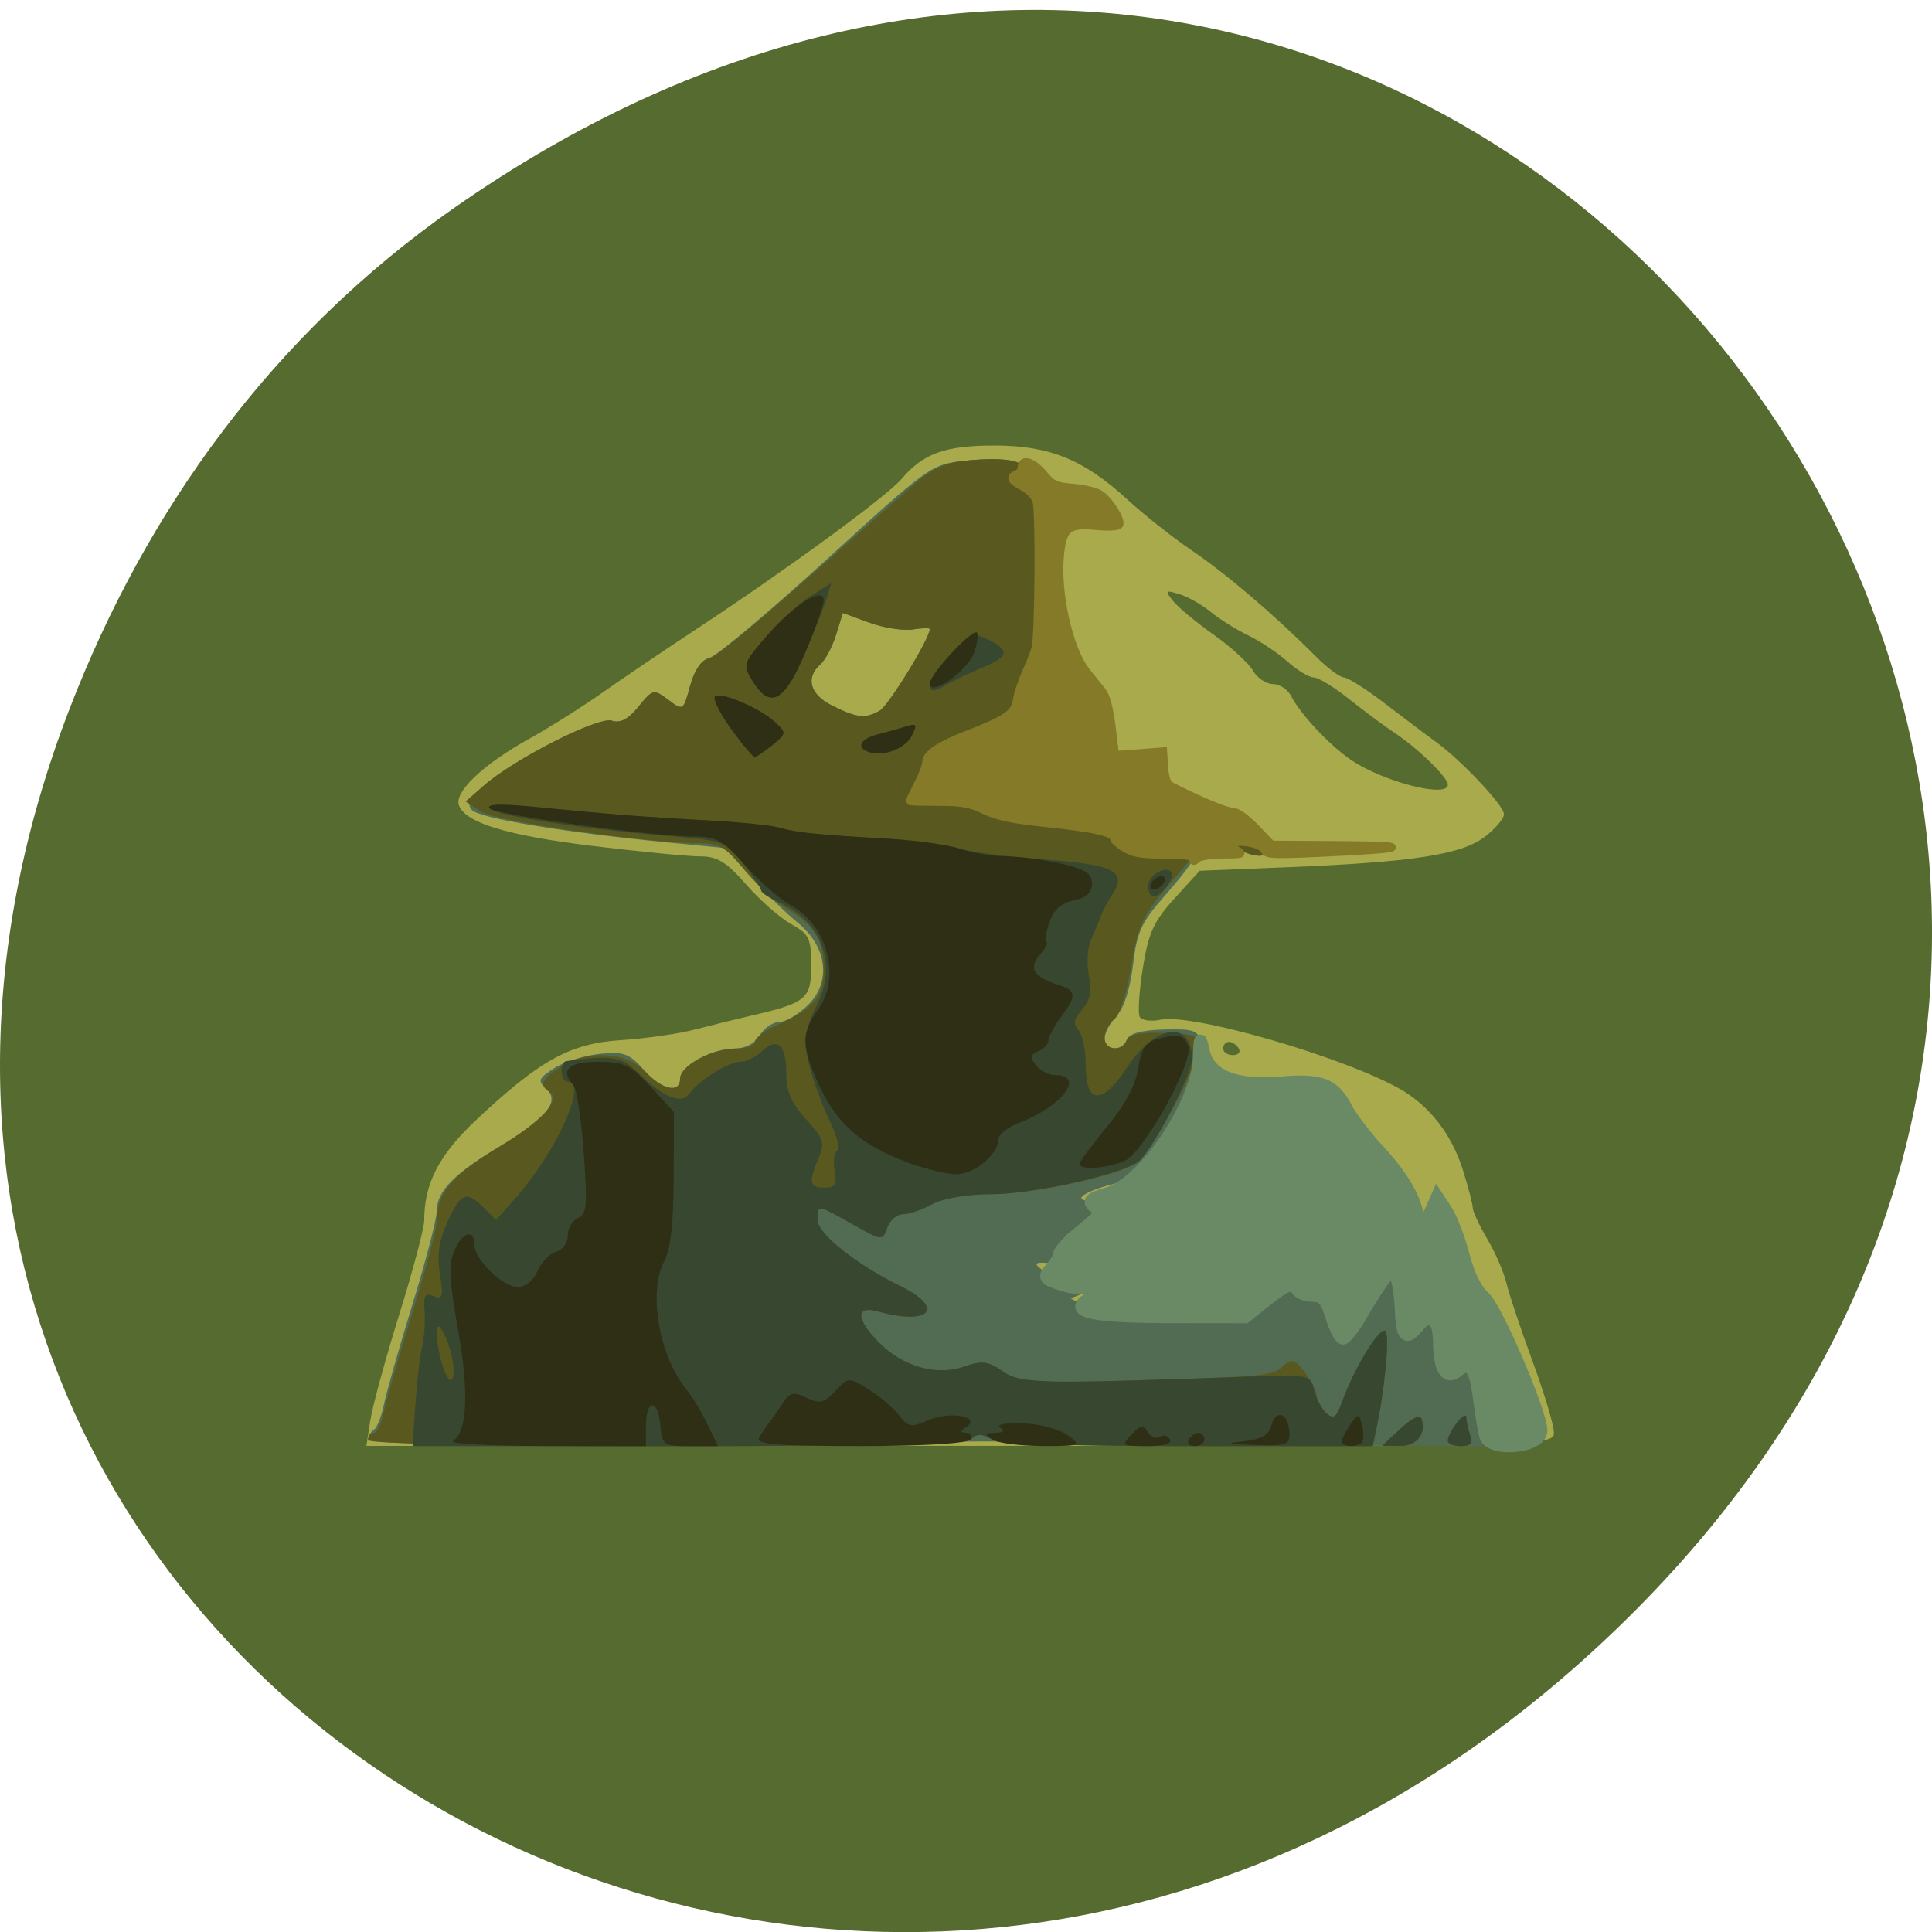 <svg xmlns="http://www.w3.org/2000/svg" viewBox="0 0 256 256"><path d="m 60.17 27.556 c 130.93 -91.58 263.6 77.55 156.91 185.44 -100.51 101.65 -256.68 7.411 -207.86 -119.08 10.185 -26.39 26.914 -49.547 50.948 -66.36 z" fill="#556b2f" color="#000"/><g transform="matrix(0.827 0 0 0.878 25.354 5.414)"><path d="m 28.682 208.2 c 0.338 -2.115 2.42 -9.303 4.626 -15.972 2.206 -6.67 4.01 -13.09 4.01 -14.274 0 -5.558 2.392 -9.871 8.437 -15.211 10.12 -8.94 14.963 -11.446 23.06 -11.933 3.85 -0.232 9.138 -0.942 11.75 -1.578 2.612 -0.637 6.662 -1.576 9 -2.087 9.01 -1.971 9.75 -2.546 9.75 -7.592 0 -4.137 -0.308 -4.733 -3.24 -6.275 -1.782 -0.937 -5.01 -3.616 -7.18 -5.953 -3.177 -3.427 -4.613 -4.25 -7.411 -4.25 -1.909 0 -9.59 -0.701 -17.07 -1.557 -13.798 -1.58 -20.525 -3.504 -21.545 -6.162 -0.768 -2 3.876 -6.152 11.14 -9.96 3.277 -1.718 8.568 -4.855 11.759 -6.972 c 3.19 -2.117 10.152 -6.549 15.469 -9.849 14.15 -8.779 30.28 -19.91 32.575 -22.473 c 3.415 -3.816 6.988 -5.03 14.826 -5.03 8.858 0 14.384 2.119 21.413 8.209 2.62 2.27 7.239 5.706 10.264 7.635 5.501 3.508 13.31 9.791 19.767 15.905 1.888 1.787 3.95 3.251 4.583 3.252 0.632 0.001 3.625 1.793 6.65 3.982 3.03 2.189 6.625 4.743 8 5.675 4.103 2.782 11 9.667 11 10.981 0 0.673 -1.407 2.226 -3.127 3.451 -3.742 2.664 -11.534 3.79 -31.504 4.553 l -14.13 0.539 l -4.01 4.159 c -3.361 3.488 -4.182 5.189 -5.093 10.546 -0.597 3.513 -0.818 6.821 -0.49 7.351 0.328 0.53 1.822 0.718 3.322 0.418 5.087 -1.017 29.576 5.68 38.531 10.538 4.601 2.496 8.141 6.819 9.902 12.09 0.879 2.632 1.598 5.228 1.598 5.77 0 0.542 1.053 2.663 2.34 4.715 1.287 2.052 2.668 5.056 3.068 6.677 0.401 1.621 2.273 6.898 4.16 11.728 1.887 4.83 3.432 9.684 3.432 10.786 0 1.992 -0.6 2 -95.13 2.01 l -95.13 0.003 l 0.615 -3.846 z m 139.14 -56.13 c -0.34 -0.55 -1.041 -1 -1.559 -1 -0.518 0 -0.941 0.45 -0.941 1 0 0.55 0.702 1 1.559 1 0.857 0 1.281 -0.45 0.941 -1 z m 33.5 -39.813 c 0 -1.092 -4.789 -5.485 -8.5 -7.798 -1.65 -1.028 -4.947 -3.337 -7.327 -5.129 -2.38 -1.793 -4.933 -3.26 -5.673 -3.26 -0.741 0 -2.623 -1.074 -4.182 -2.386 -1.559 -1.312 -4.406 -3.1 -6.327 -3.972 -1.92 -0.873 -4.617 -2.462 -5.992 -3.532 -1.375 -1.07 -3.621 -2.272 -4.992 -2.672 -2.263 -0.66 -2.362 -0.57 -1.076 0.98 0.779 0.938 3.7 3.229 6.492 5.091 2.792 1.862 5.642 4.309 6.335 5.438 0.692 1.129 2.139 2.053 3.215 2.053 1.076 0 2.4 0.828 2.941 1.841 1.441 2.692 6.144 7.413 9.564 9.601 5.194 3.321 15.521 5.814 15.521 3.746 z" fill="#a8aa4b"/><path d="m 28.318 211.15 c 0 -0.528 0.415 -1.216 0.923 -1.53 0.508 -0.314 1.234 -2.028 1.614 -3.809 0.38 -1.781 2.439 -8.594 4.577 -15.14 2.137 -6.546 3.886 -12.874 3.886 -14.06 0 -3.02 2.781 -5.683 10.401 -9.944 7.352 -4.112 9.431 -6.657 7.05 -8.632 -1.304 -1.082 -1.123 -1.482 1.345 -2.983 1.568 -0.953 4.842 -1.929 7.277 -2.168 3.85 -0.378 4.771 -0.068 7.08 2.378 2.861 3.035 5.849 3.718 5.849 1.338 0 -1.89 5.072 -4.526 8.71 -4.526 1.726 0 3.291 -0.771 4.058 -2 0.687 -1.1 2.079 -2 3.095 -2 1.015 0 3.09 -1.154 4.612 -2.564 3.787 -3.51 3.084 -8.82 -1.646 -12.436 -1.798 -1.375 -5.155 -4.471 -7.459 -6.879 l -4.189 -4.379 l -9.746 -0.896 c -16.01 -1.472 -29.597 -3.605 -30.803 -4.838 -0.848 -0.866 -0.379 -1.781 1.868 -3.641 4.913 -4.069 18.406 -10.531 20.561 -9.847 1.339 0.425 2.638 -0.22 4.274 -2.122 2.275 -2.645 2.427 -2.678 4.758 -1.034 2.392 1.687 2.415 1.673 3.491 -2.057 0.7 -2.428 1.816 -3.941 3.158 -4.281 1.141 -0.289 9.594 -6.985 18.784 -14.881 16.699 -14.346 16.714 -14.356 22.525 -14.883 6.646 -0.603 10.345 0.234 7.922 1.792 -1.293 0.831 -1.289 1.066 0.028 1.93 0.825 0.541 1.944 1.139 2.488 1.329 0.572 0.2 0.993 5.172 1 11.805 0.01 9.731 -0.284 11.907 -1.952 14.421 -1.08 1.628 -1.846 3.708 -1.702 4.622 0.329 2.084 -0.813 2.828 -8.312 5.419 -4.883 1.687 -6.086 2.538 -6.363 4.5 -0.188 1.331 -1.045 3.207 -1.905 4.17 -1.752 1.961 -1.656 1.994 5.081 1.76 3.097 -0.107 5.433 0.372 6.5 1.335 1.106 0.998 4.687 1.678 10.666 2.025 7.626 0.443 9.209 0.837 10.372 2.577 1.1 1.646 2.438 2.053 6.75 2.053 2.958 0 5.378 0.291 5.378 0.646 0 0.355 -1.962 2.744 -4.361 5.308 -3.746 4.01 -4.462 5.476 -5.082 10.436 -0.449 3.594 -1.445 6.498 -2.639 7.692 -1.055 1.055 -1.918 2.593 -1.918 3.418 0 1.878 2.878 1.982 3.588 0.13 0.347 -0.903 2.373 -1.412 5.951 -1.495 4.928 -0.114 5.48 0.093 6.02 2.254 0.647 2.579 -1.272 6.862 -6.751 15.07 -2.691 4.03 -4.093 5.153 -7.491 6 -4.908 1.223 -6.636 2.542 -3.331 2.542 2.248 0 2.265 0.062 0.535 1.974 -0.983 1.086 -2.599 2.232 -3.592 2.547 -0.993 0.315 -1.946 1.564 -2.119 2.776 -0.197 1.382 -0.966 2.151 -2.063 2.064 -2.513 -0.2 -2.171 0.369 1.3 2.165 1.677 0.867 3.927 1.299 5 0.958 2.698 -0.856 2.464 0.39 -0.263 1.399 l -2.213 0.819 l 2.087 1.117 c 2.487 1.331 6.815 1.651 18.666 1.382 8.329 -0.189 8.994 -0.368 11.794 -3.168 2.398 -2.398 3.08 -2.672 3.559 -1.426 0.394 1.028 1.347 1.352 2.858 0.973 1.952 -0.49 2.387 -0.061 3.134 3.099 0.477 2.02 1.351 3.829 1.942 4.03 0.591 0.197 2.57 -2.447 4.397 -5.875 2.781 -5.218 3.446 -5.915 4.086 -4.281 0.42 1.073 0.795 3.639 0.834 5.702 0.077 4.126 1.403 4.866 3.085 1.722 1.536 -2.87 2.982 -1.502 3 2.837 0.02 4.918 1.209 6.831 2.945 4.738 2.01 -2.417 3.039 -1.836 3.039 1.709 0 1.791 0.421 4.726 0.937 6.522 l 0.937 3.266 l -40.19 -0.379 c -22.1 -0.208 -40.637 -0.377 -41.19 -0.375 -0.55 0.002 -22.938 0.171 -49.75 0.375 -30.728 0.234 -48.75 0.017 -48.75 -0.588 z m 81.957 -110.05 c 1.446 -0.774 8.04 -10.891 8.04 -12.334 0 -0.188 -1.242 -0.16 -2.759 0.063 -1.517 0.223 -4.652 -0.247 -6.965 -1.044 l -4.206 -1.449 l -1.086 3.291 c -0.597 1.81 -1.738 3.832 -2.535 4.493 -2.388 1.982 -1.65 4.501 1.801 6.147 4.04 1.925 5.393 2.072 7.707 0.833 z m 57.54 20.977 c -1.786 -0.767 -1.712 -0.867 0.691 -0.93 1.48 -0.039 2.969 0.38 3.309 0.93 0.738 1.194 -1.222 1.194 -4 0 z" fill="#526c54"/><path d="m 28.318 211.08 c 0 -0.55 0.414 -1 0.921 -1 0.506 0 1.238 -1.463 1.627 -3.25 0.388 -1.787 2.449 -8.531 4.579 -14.986 2.13 -6.455 3.873 -12.621 3.873 -13.703 0 -4.153 2.382 -6.881 9.596 -10.985 7.335 -4.173 10.426 -7.326 8.406 -8.574 -1.646 -1.017 -1.164 -1.975 1.902 -3.786 4.399 -2.598 10.475 -2.245 13.505 0.784 2.777 2.777 5.591 3.293 5.591 1.026 0 -1.942 5.109 -4.526 8.95 -4.526 1.677 0 3.05 -0.473 3.05 -1.051 0 -0.578 1.688 -1.748 3.75 -2.6 5.521 -2.28 7.25 -4.205 7.25 -8.07 0 -4.608 -1.255 -6.642 -5.724 -9.278 -2.077 -1.225 -5.273 -3.976 -7.104 -6.114 -2.753 -3.216 -3.962 -3.884 -7 -3.872 -8.132 0.033 -32.776 -3.324 -35.11 -4.782 l -2.437 -1.524 l 2.937 -2.414 c 4.905 -4.03 18.367 -10.452 20.497 -9.776 1.339 0.425 2.638 -0.22 4.274 -2.122 2.275 -2.645 2.427 -2.678 4.758 -1.034 2.393 1.687 2.415 1.674 3.497 -2.083 0.661 -2.295 1.8 -3.919 2.898 -4.133 1.565 -0.305 7.725 -5.211 31.907 -25.418 4.071 -3.401 5.789 -4.164 10.214 -4.531 6.25 -0.518 9.702 0.351 7.364 1.854 -1.293 0.831 -1.289 1.066 0.028 1.93 0.825 0.541 1.944 1.139 2.488 1.329 0.572 0.2 0.993 5.172 1 11.805 0.01 9.731 -0.284 11.907 -1.952 14.421 -1.08 1.628 -1.846 3.708 -1.702 4.622 0.329 2.084 -0.813 2.828 -8.312 5.419 -4.883 1.687 -6.086 2.538 -6.363 4.5 -0.188 1.331 -1.045 3.207 -1.905 4.17 -1.752 1.961 -1.656 1.994 5.081 1.76 3.097 -0.107 5.433 0.372 6.5 1.335 1.106 0.998 4.687 1.678 10.666 2.025 7.626 0.443 9.209 0.837 10.372 2.577 1.105 1.654 2.437 2.053 6.843 2.053 h 5.471 l -4.365 4.855 c -3.75 4.171 -4.53 5.822 -5.542 11.726 -0.666 3.888 -1.851 7.364 -2.728 8.01 -0.853 0.624 -1.551 1.872 -1.551 2.774 0 1.914 2.837 2.226 3.545 0.39 0.291 -0.754 2.163 -1.206 4.719 -1.139 6.54 0.171 6.737 0.246 6.737 2.579 0 2.293 -7.127 14.841 -9.591 16.886 -2.327 1.931 -16.395 4.853 -23.544 4.89 -3.877 0.02 -7.826 0.655 -9.5 1.528 -1.575 0.822 -3.666 1.497 -4.647 1.5 -0.98 0.003 -2.121 0.922 -2.535 2.041 -0.744 2.01 -0.812 2 -5.521 -0.5 -5.691 -3.03 -5.662 -3.02 -5.662 -0.705 0 2.088 6.196 6.753 13.321 10.03 7.21 3.315 4.71 5.992 -3.571 3.822 -3.683 -0.965 -3.642 1.089 0.094 4.668 3.814 3.654 9.243 5.106 13.651 3.651 2.848 -0.94 3.838 -0.829 6.156 0.689 2.367 1.551 4.555 1.766 15.305 1.507 26.609 -0.641 27.772 -0.727 29.532 -2.188 1.549 -1.285 1.949 -1.188 3.626 0.884 1.037 1.281 1.885 2.898 1.885 3.595 0 0.697 0.668 1.821 1.483 2.498 1.234 1.024 1.665 0.75 2.562 -1.628 1.927 -5.108 6.135 -11.579 6.964 -10.708 0.716 0.753 -0.107 8.862 -1.533 15.1 l -0.514 2.25 h -29.547 c -19.456 0 -30.24 -0.373 -31.588 -1.093 -1.476 -0.79 -2.344 -0.79 -3.134 0 -1.459 1.459 -96.69 1.55 -96.69 0.093 z m 81.957 -109.98 c 1.446 -0.774 8.04 -10.891 8.04 -12.334 0 -0.188 -1.242 -0.16 -2.759 0.063 -1.517 0.223 -4.652 -0.247 -6.965 -1.044 l -4.206 -1.449 l -1.086 3.291 c -0.597 1.81 -1.738 3.832 -2.535 4.493 -2.388 1.982 -1.65 4.501 1.801 6.147 4.04 1.925 5.393 2.072 7.707 0.833 z m 83.5 108.32 c 1.823 -1.602 3.105 -2.152 3.344 -1.435 0.768 2.304 -0.784 4.096 -3.52 4.065 l -2.781 -0.032 l 2.957 -2.598 z m 7.543 1.853 c 0 -1.317 2.933 -4.799 2.968 -3.523 0.018 0.643 0.305 1.88 0.639 2.75 0.435 1.134 0.01 1.582 -1.5 1.582 -1.159 0 -2.107 -0.364 -2.107 -0.809 z m -33.5 -89.19 c -1.786 -0.767 -1.712 -0.867 0.691 -0.93 1.48 -0.039 2.969 0.38 3.309 0.93 0.738 1.194 -1.222 1.194 -4 0 z" fill="#58581f"/><path d="m 35.893 205.83 c 0.244 -3.438 0.731 -7.375 1.083 -8.75 0.352 -1.375 0.532 -3.801 0.401 -5.392 -0.194 -2.343 0.079 -2.769 1.439 -2.247 1.458 0.56 1.591 0.128 1.013 -3.295 -0.469 -2.777 -0.164 -4.995 1.033 -7.519 2.239 -4.719 3.176 -5.159 5.781 -2.711 l 2.178 2.046 l 3.01 -3.191 c 6.675 -7.086 11.765 -17.691 8.491 -17.691 -1.148 0 -1.386 -2.948 -0.25 -3.101 6.963 -0.942 8.869 -0.684 11.239 1.521 4.142 3.853 7.158 5.085 8.432 3.444 1.634 -2.105 6.293 -4.863 8.215 -4.863 0.939 0 2.501 -0.719 3.472 -1.598 2.441 -2.209 3.892 -0.957 3.892 3.359 0 2.738 0.789 4.457 3.172 6.916 2.846 2.936 3.052 3.537 2 5.845 -1.653 3.627 -1.473 4.478 0.945 4.478 1.724 0 2.027 -0.468 1.634 -2.524 -0.265 -1.388 -0.094 -2.764 0.38 -3.057 0.475 -0.293 0.009 -2.195 -1.036 -4.226 -2.192 -4.263 -4.096 -10.08 -4.096 -12.517 0 -0.925 0.876 -3.318 1.948 -5.316 3.264 -6.09 0.707 -12.603 -6.05 -15.4 -1.596 -0.661 -2.913 -1.485 -2.928 -1.83 -0.015 -0.346 -1.313 -2.18 -2.884 -4.075 -2.755 -3.323 -3.175 -3.471 -11.723 -4.124 -13.917 -1.064 -27.77 -3.056 -28.866 -4.151 -0.666 -0.666 1.668 -0.753 7 -0.26 12.541 1.159 18.317 1.583 28 2.057 4.95 0.242 10.125 0.744 11.5 1.114 2.743 0.74 5.521 1 17.5 1.664 4.4 0.243 9.36 0.876 11.02 1.409 1.663 0.532 7.882 1.299 13.82 1.704 11.311 0.771 13.408 1.822 10.81 5.42 -0.641 0.888 -1.428 2.289 -1.75 3.114 -0.321 0.825 -1.041 2.459 -1.599 3.631 -0.558 1.172 -0.7 3.565 -0.315 5.317 0.519 2.365 0.244 3.69 -1.071 5.142 -1.357 1.5 -1.496 2.231 -0.594 3.133 0.647 0.647 1.176 3.111 1.176 5.476 0 5.752 2.667 5.832 6.572 0.196 4.554 -6.572 10.428 -7.33 10.428 -1.345 0 2.324 -6.097 13.455 -8.43 15.391 -2.295 1.905 -16.971 5.03 -23.705 5.04 -3.913 0.009 -7.811 0.628 -9.5 1.509 -1.575 0.822 -3.666 1.497 -4.647 1.5 -0.98 0.003 -2.121 0.922 -2.535 2.041 -0.744 2.01 -0.812 2 -5.521 -0.5 -5.691 -3.03 -5.662 -3.02 -5.662 -0.705 0 2.088 6.196 6.753 13.321 10.03 7.21 3.315 4.71 5.992 -3.571 3.822 -3.683 -0.965 -3.642 1.089 0.094 4.668 3.814 3.654 9.243 5.106 13.651 3.651 2.848 -0.94 3.838 -0.829 6.156 0.689 2.884 1.89 6.217 1.963 38.602 0.852 10.617 -0.364 10.76 -0.339 11.348 2 0.327 1.305 1.219 2.89 1.981 3.522 1.106 0.918 1.603 0.573 2.464 -1.709 1.927 -5.108 6.135 -11.579 6.964 -10.708 0.716 0.753 -0.107 8.862 -1.533 15.1 l -0.514 2.25 h -29.547 c -19.456 0 -30.24 -0.373 -31.588 -1.093 -1.476 -0.79 -2.344 -0.79 -3.134 0 -0.757 0.757 -14.67 1.093 -45.33 1.093 h -44.23 l 0.443 -6.25 z m 5.899 -7 c -0.683 -3.241 -2.474 -6.191 -2.474 -4.075 0 2.829 1.353 7.325 2.204 7.325 0.551 0 0.665 -1.375 0.27 -3.25 z m 151.98 10.589 c 1.823 -1.602 3.105 -2.152 3.344 -1.435 0.768 2.304 -0.784 4.096 -3.52 4.065 l -2.781 -0.032 l 2.957 -2.598 z m 7.543 1.853 c 0 -1.317 2.933 -4.799 2.968 -3.523 0.018 0.643 0.305 1.88 0.639 2.75 0.435 1.134 0.01 1.582 -1.5 1.582 -1.159 0 -2.107 -0.364 -2.107 -0.809 z m -48 -83.72 c 0 -1.612 2.662 -3.14 3.686 -2.116 0.712 0.712 -1.548 3.648 -2.808 3.648 -0.483 0 -0.878 -0.689 -0.878 -1.531 z m -66.756 -23.612 c -1.751 -2.279 -2.963 -4.502 -2.692 -4.94 0.603 -0.976 7.276 1.684 9.753 3.887 1.73 1.538 1.709 1.678 -0.5 3.378 -1.268 0.975 -2.546 1.783 -2.841 1.796 -0.295 0.012 -1.969 -1.842 -3.72 -4.121 z m 21.969 3.381 c -2.079 -0.693 -1.333 -1.992 1.538 -2.677 1.513 -0.361 3.576 -0.902 4.586 -1.203 1.561 -0.465 1.678 -0.252 0.78 1.425 -1.051 1.964 -4.596 3.224 -6.904 2.454 z m -18.619 -10.736 c -1.595 -2.434 -1.535 -2.609 2.296 -6.75 2.163 -2.338 5.371 -5.092 7.127 -6.12 l 3.194 -1.869 l -0.683 2.153 c -0.376 1.184 -2 5.062 -3.615 8.619 -3.253 7.175 -5.511 8.252 -8.319 3.967 z m 28.407 0.398 c 0 -0.605 1.516 -2.616 3.368 -4.468 3.078 -3.078 3.594 -3.263 5.992 -2.15 3.551 1.648 3.317 2.554 -1.11 4.294 -2.063 0.811 -4.531 1.913 -5.486 2.449 -2.231 1.252 -2.764 1.228 -2.764 -0.125 z" fill="#374730"/><path d="m 41.943 211.31 c 2.286 -1.493 2.563 -7.364 0.793 -16.764 -1.395 -7.409 -1.526 -9.937 -0.615 -11.935 1.279 -2.807 3.198 -3.401 3.198 -0.99 0 2.238 4.558 6.455 6.976 6.455 1.215 0 2.521 -0.996 3.167 -2.415 0.605 -1.328 1.946 -2.636 2.979 -2.906 1.042 -0.273 1.878 -1.375 1.878 -2.478 0 -1.093 0.732 -2.268 1.628 -2.611 1.414 -0.543 1.535 -1.835 0.92 -9.857 -0.389 -5.078 -1.121 -9.66 -1.628 -10.182 -2.225 -2.297 -0.856 -3.55 3.877 -3.55 4.235 0 5.231 0.444 8.5 3.792 l 3.703 3.792 l -0.035 9.958 c -0.024 6.742 -0.497 10.765 -1.465 12.458 -2.676 4.681 -0.923 14.348 3.535 19.5 0.952 1.1 2.47 3.463 3.374 5.25 l 1.643 3.25 h -4.462 c -4.303 0 -4.473 -0.116 -4.776 -3.25 -0.389 -4.03 -2.317 -3.799 -2.304 0.275 l 0.01 2.975 l -16.01 -0.015 c -8.805 -0.008 -15.504 -0.346 -14.885 -0.75 z m 49.02 -0.485 c 0.42 -0.688 1.137 -1.7 1.593 -2.25 0.456 -0.55 1.439 -1.882 2.185 -2.96 1.147 -1.658 1.738 -1.787 3.828 -0.834 2.091 0.953 2.8 0.797 4.605 -1.01 2.123 -2.123 2.15 -2.124 5.388 -0.214 1.79 1.056 3.977 2.811 4.86 3.899 1.431 1.764 1.94 1.841 4.676 0.707 3.384 -1.402 8.555 -0.551 6.1 1 -1.082 0.685 -1.098 0.879 -0.073 0.891 0.72 0.008 1.031 0.465 0.691 1.015 -0.373 0.603 -7.363 1 -17.618 1 -13.341 0 -16.835 -0.269 -16.236 -1.25 z m 37.35 0.25 c -1.244 -0.804 -1.159 -0.975 0.5 -1 1.348 -0.021 1.599 -0.285 0.77 -0.812 -0.676 -0.43 0.956 -0.712 3.628 -0.627 2.672 0.085 5.912 0.893 7.202 1.796 2.277 1.595 2.158 1.642 -4.128 1.627 -3.56 -0.008 -7.148 -0.452 -7.973 -0.985 z m 22.322 -0.75 c 1.445 -1.444 1.899 -1.509 2.602 -0.372 0.469 0.758 1.321 1.088 1.895 0.734 0.573 -0.354 1.325 -0.187 1.671 0.372 0.388 0.628 -1.01 1.016 -3.645 1.016 -4.07 0 -4.19 -0.083 -2.523 -1.75 z m 9.178 0.75 c 0.34 -0.55 1.041 -1 1.559 -1 0.518 0 0.941 0.45 0.941 1 0 0.55 -0.702 1 -1.559 1 -0.857 0 -1.281 -0.45 -0.941 -1 z m 8.861 0.265 c 2.805 -0.29 4 -0.939 4.377 -2.373 0.667 -2.55 2.728 -1.876 2.875 0.941 0.105 1.998 -0.326 2.154 -5.5 1.999 -4.479 -0.134 -4.833 -0.249 -1.752 -0.567 z m 15.671 -0.015 c 0.018 -0.412 0.637 -1.548 1.377 -2.523 1.276 -1.682 1.372 -1.672 1.859 0.192 0.283 1.081 0.263 2.216 -0.044 2.523 -0.823 0.823 -3.23 0.678 -3.193 -0.192 z m -69.55 -42.05 c -7.212 -2.494 -11.186 -5.686 -14.01 -11.253 -2.995 -5.911 -3.094 -8.34 -0.472 -11.673 3.825 -4.863 1.684 -12.841 -4.267 -15.902 -1.778 -0.914 -5.065 -3.622 -7.303 -6.02 -3.477 -3.72 -4.643 -4.352 -8 -4.34 -6.637 0.024 -31.869 -3.249 -32.93 -4.271 -0.642 -0.619 1.861 -0.699 7 -0.224 12.541 1.159 18.317 1.583 28 2.057 4.95 0.242 10.125 0.744 11.5 1.114 2.743 0.74 5.521 1 17.5 1.664 4.4 0.243 9.572 0.937 11.493 1.543 1.921 0.606 5.162 1.103 7.201 1.103 2.039 0 5.98 0.487 8.757 1.083 3.961 0.849 5.05 1.502 5.05 3.03 0 1.349 -0.898 2.122 -2.942 2.53 -2.079 0.416 -3.237 1.434 -3.948 3.475 -0.553 1.588 -0.735 2.887 -0.403 2.887 0.332 0 -0.153 0.835 -1.077 1.857 -1.873 2.069 -1.023 3.318 3.12 4.588 2.764 0.847 2.802 1.583 0.25 4.828 -1.1 1.398 -2 2.986 -2 3.528 0 0.542 -0.726 1.264 -1.613 1.604 -1.306 0.501 -1.378 0.902 -0.378 2.107 0.679 0.818 2.053 1.488 3.054 1.488 4.913 0 1.215 4.685 -5.661 7.171 -1.871 0.677 -3.403 1.815 -3.403 2.53 0 2.262 -3.894 5.3 -6.75 5.266 -1.513 -0.018 -5.01 -0.814 -7.771 -1.769 z m 27.521 0.213 c 0 -0.324 1.975 -2.847 4.389 -5.606 2.873 -3.285 4.598 -6.321 4.993 -8.793 0.448 -2.799 1.187 -3.932 2.861 -4.38 3.531 -0.946 4.495 -0.756 5.177 1.019 0.887 2.313 -7.03 15.851 -10.08 17.242 -2.574 1.173 -7.336 1.51 -7.336 0.519 z m 11.5 -42.41 c 0.34 -0.55 1.068 -1 1.618 -1 0.55 0 0.722 0.45 0.382 1 -0.34 0.55 -1.068 1 -1.618 1 -0.55 0 -0.722 -0.45 -0.382 -1 z m -67.26 -23.14 c -1.751 -2.279 -2.963 -4.502 -2.692 -4.94 0.603 -0.976 7.276 1.684 9.753 3.887 1.73 1.538 1.709 1.678 -0.5 3.378 -1.268 0.975 -2.546 1.783 -2.841 1.796 -0.295 0.012 -1.969 -1.842 -3.72 -4.121 z m 21.969 3.381 c -2.079 -0.693 -1.333 -1.992 1.538 -2.677 1.513 -0.361 3.576 -0.902 4.586 -1.203 1.561 -0.465 1.678 -0.252 0.78 1.425 -1.051 1.964 -4.596 3.224 -6.904 2.454 z m -18.61 -10.721 c -1.577 -2.408 -1.514 -2.608 2.06 -6.565 4.357 -4.823 9.337 -7.818 9.337 -5.616 0 0.763 -1.354 4.375 -3.01 8.03 -3.33 7.344 -5.57 8.454 -8.387 4.155 z m 28.397 0.409 c 0 -1.385 6.875 -8.384 7.561 -7.698 0.272 0.272 0.051 1.661 -0.49 3.085 -1.034 2.72 -7.07 6.658 -7.07 4.612 z" fill="#2e2f15"/><path d="m 207.36 210.48 c -0.233 -0.778 -0.681 -3.322 -0.995 -5.654 -0.628 -4.662 -1.52 -5.72 -3.512 -4.161 -1.763 1.379 -2.865 -0.255 -2.883 -4.274 -0.016 -3.671 -1.51 -4.717 -3.473 -2.432 -1.821 2.12 -2.514 1.541 -2.624 -2.193 -0.047 -1.592 -0.34 -3.747 -0.65 -4.789 -0.543 -1.823 -0.616 -1.838 -1.912 -0.404 -0.741 0.82 -2.393 3.217 -3.671 5.328 -1.278 2.11 -2.677 3.837 -3.11 3.837 -0.433 0 -1.249 -1.454 -1.813 -3.231 -0.808 -2.543 -1.443 -3.231 -2.983 -3.231 -1.076 0 -2.194 -0.363 -2.486 -0.808 -0.823 -1.256 -1.659 -0.993 -5.141 1.616 l -3.235 2.423 l -12.09 -0.012 c -12.163 -0.012 -16.214 -0.771 -13.164 -2.466 1.903 -1.057 1.971 -2.712 0.083 -2.029 -0.779 0.282 -2.732 0.103 -4.34 -0.398 -2.703 -0.841 -2.823 -1.016 -1.583 -2.307 0.738 -0.768 1.341 -1.762 1.341 -2.208 0 -0.446 1.597 -2.02 3.548 -3.499 3.118 -2.362 3.38 -2.804 2.158 -3.647 -1.196 -0.824 -0.919 -1.092 1.971 -1.908 5.945 -1.679 14.491 -13.662 14.703 -20.616 0.093 -3.038 0.148 -3.114 0.65 -0.9 0.846 3.729 5.073 5.385 12.282 4.813 6.622 -0.526 8.623 0.195 10.614 3.825 0.762 1.39 3.03 4.196 5.04 6.237 4.294 4.363 6.423 8.01 6.511 11.142 0.061 2.163 0.128 2.124 1.536 -0.881 l 1.473 -3.143 l 1.468 2.112 c 0.807 1.162 2.041 4.212 2.741 6.778 0.778 2.853 2.063 5.294 3.307 6.282 1.917 1.522 9.12 17.356 9.12 20.05 0 2.489 -8.149 3.181 -8.878 0.753 z" fill="#6a8a66" stroke="#6a8a66" stroke-width="2.048"/><path d="m 158.24 113.76 c 0 -0.368 -1.142 -0.525 -3.823 -0.526 -3.04 -0.001 -4.114 -0.179 -5.243 -0.867 -0.781 -0.476 -1.42 -1.041 -1.42 -1.256 0 -0.786 -2.543 -1.378 -8.628 -2.01 -4.82 -0.5 -6.752 -0.895 -8.562 -1.751 -1.94 -0.918 -2.98 -1.106 -6.118 -1.106 -2.08 0 -3.78 -0.049 -3.779 -0.109 0.001 -0.06 0.493 -1.076 1.092 -2.259 0.6 -1.182 1.09 -2.496 1.09 -2.919 0 -0.984 1.71 -2.158 5.02 -3.449 5.671 -2.208 6.708 -2.905 6.993 -4.696 0.144 -0.903 0.669 -2.526 1.168 -3.608 0.499 -1.081 1.085 -2.556 1.302 -3.277 0.444 -1.47 0.569 -17.837 0.149 -19.508 -0.154 -0.614 -0.915 -1.422 -1.773 -1.885 -1.64 -0.883 -1.856 -1.317 -0.848 -1.704 0.36 -0.138 0.655 -0.553 0.655 -0.921 0 -1.193 1.495 -0.709 2.869 0.927 1.204 1.435 1.602 1.618 3.932 1.81 1.426 0.118 3.03 0.501 3.568 0.852 1.218 0.797 2.89 3.445 2.536 4.02 -0.156 0.253 -1.421 0.319 -3.094 0.163 -3.565 -0.333 -4.338 0.239 -4.721 3.493 -0.608 5.17 1.1 12.876 3.521 15.894 0.67 0.835 1.584 1.972 2.032 2.527 0.532 0.66 0.969 2.295 1.265 4.733 l 0.452 3.725 l 3.187 -0.241 l 3.187 -0.241 l 0.136 2.092 c 0.085 1.306 0.382 2.22 0.791 2.433 3.443 1.796 7.407 3.462 8.236 3.462 0.65 0 1.78 0.79 3.124 2.185 l 2.106 2.185 l 9.106 0.057 c 10.09 0.064 8.892 0.487 -2.878 1.02 -5.991 0.272 -6.932 0.224 -7.156 -0.358 -0.296 -0.772 -2.987 -1.395 -4.123 -0.954 -0.677 0.263 -0.638 0.37 0.324 0.906 1.023 0.57 0.911 0.609 -1.77 0.624 -1.623 0.009 -3.089 0.242 -3.386 0.54 -0.408 0.408 -0.524 0.408 -0.524 0 z" transform="matrix(1.208 0 0 1.139 -30.64 -6.168)" fill="#847a27" stroke="#847a27" stroke-width="1.076"/></g></svg>
